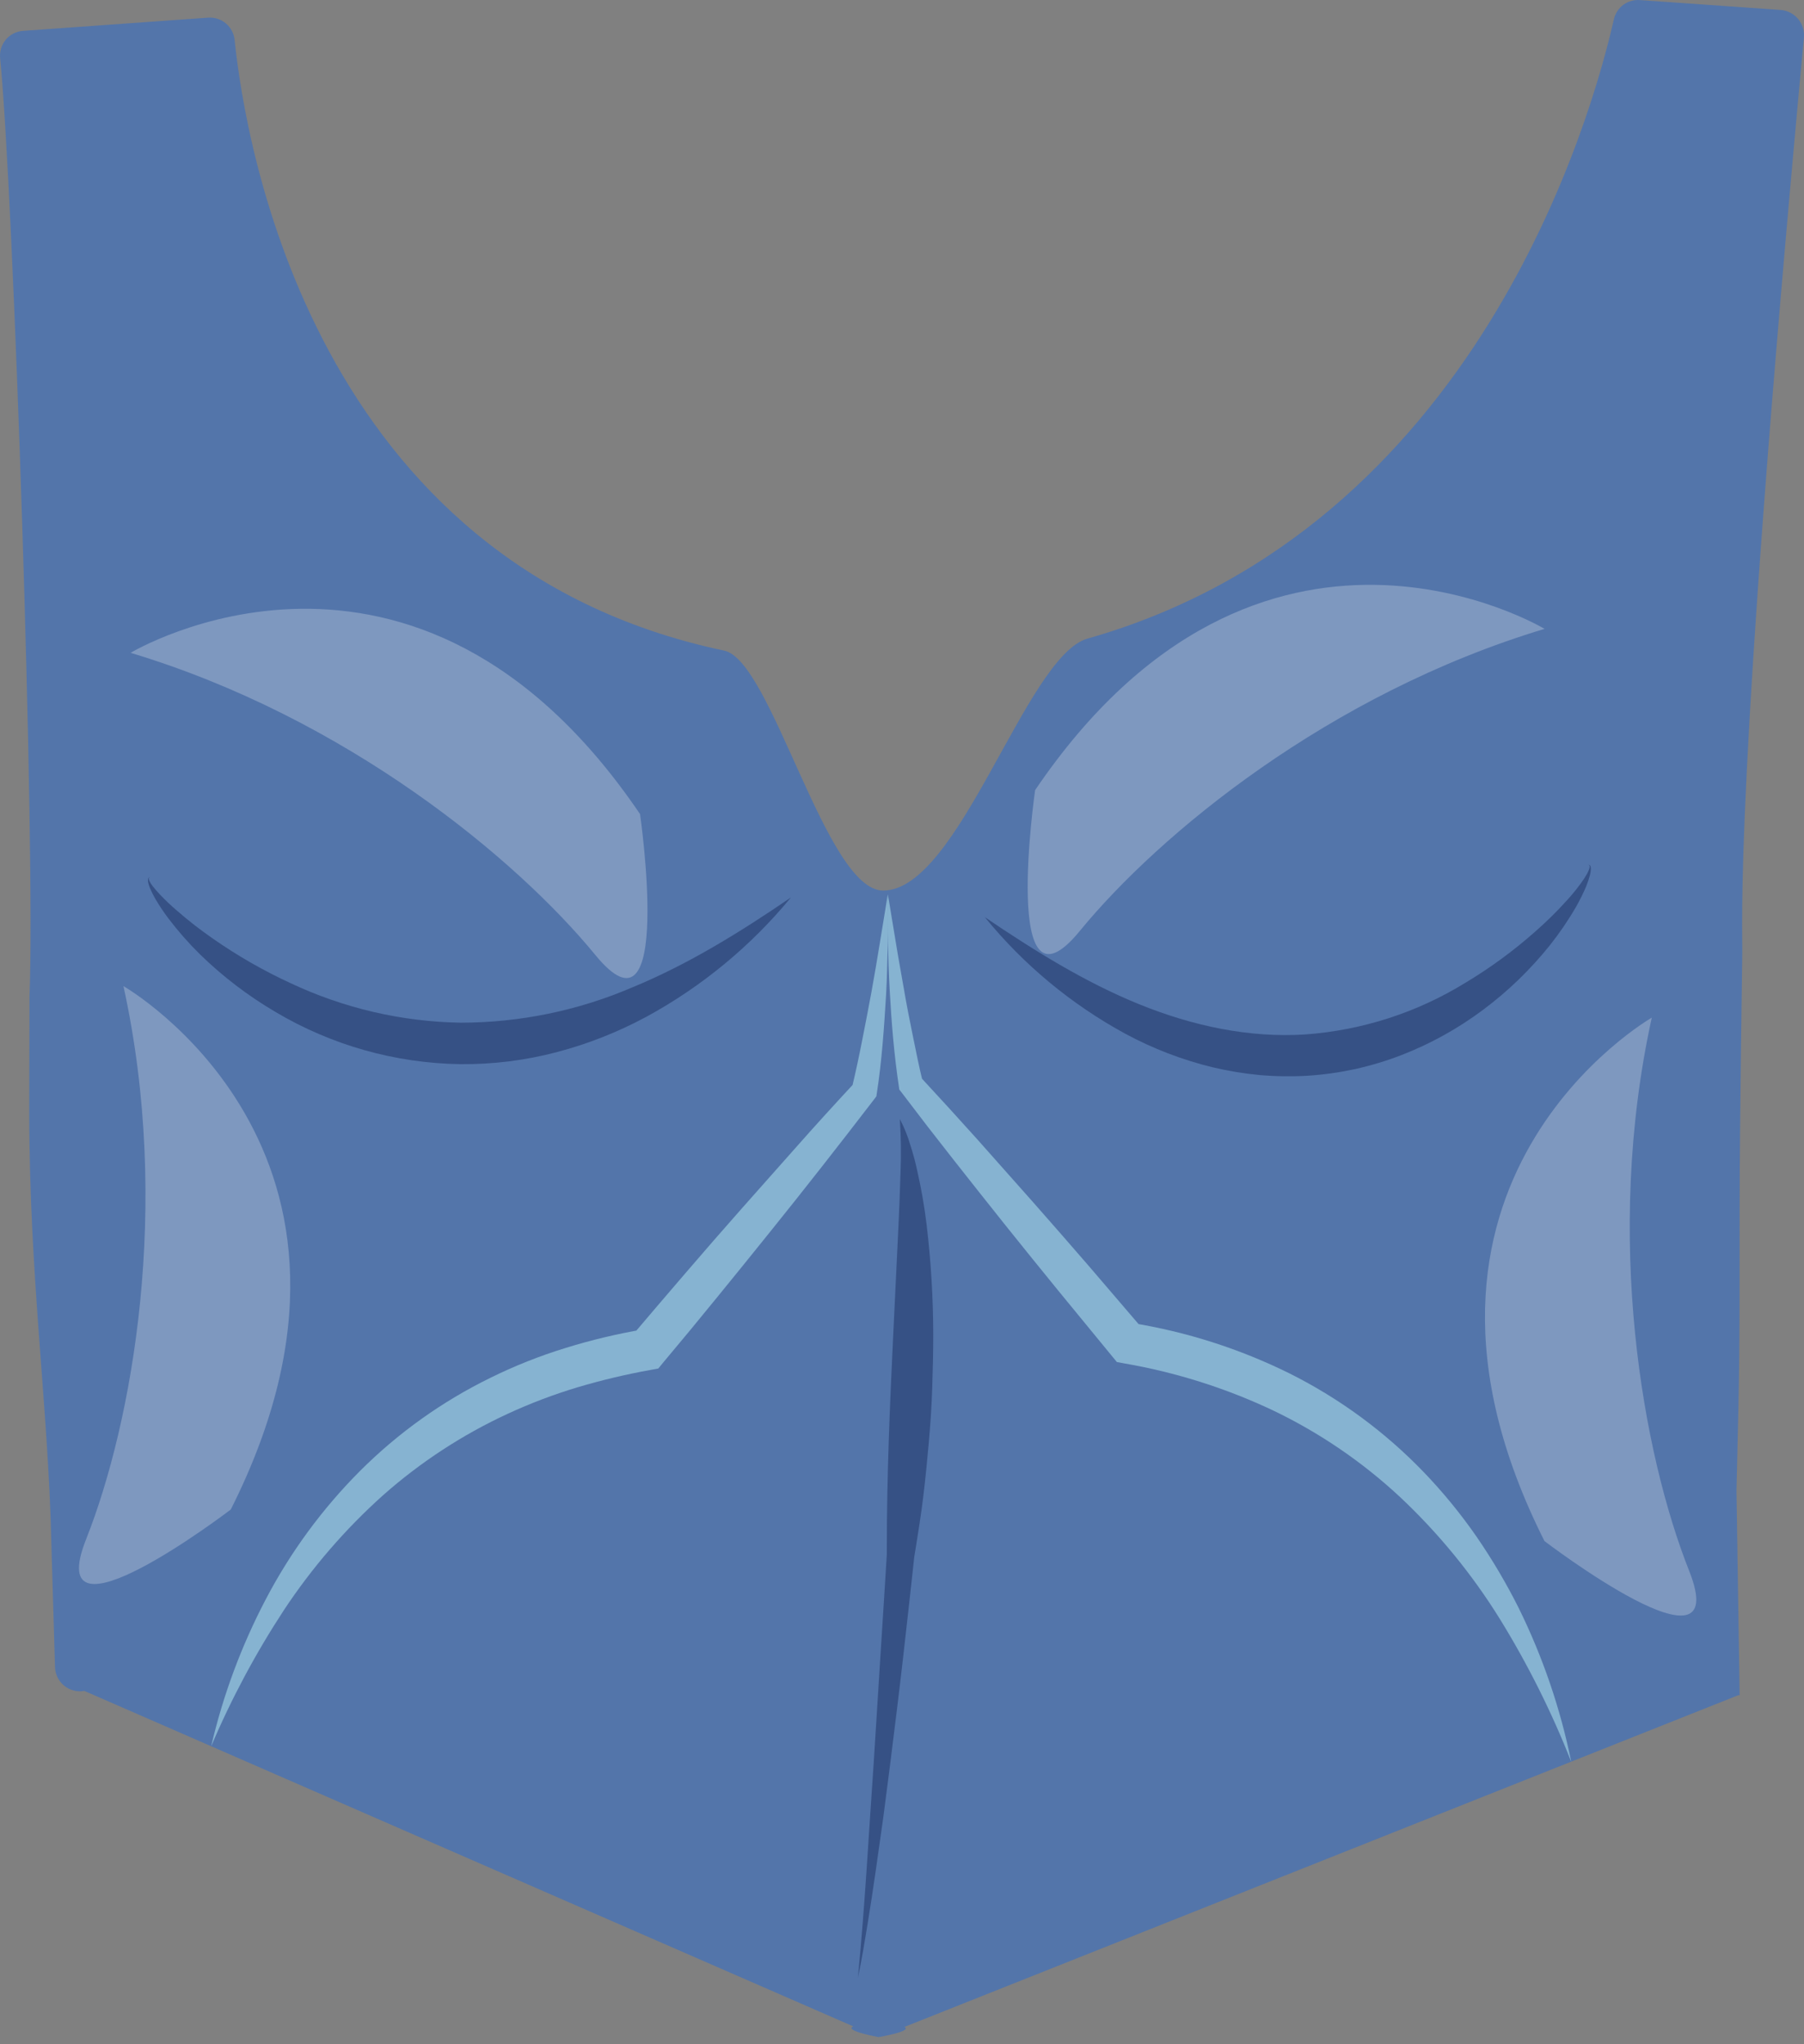 <svg width="120" height="136" viewBox="0 0 120 136" fill="none" xmlns="http://www.w3.org/2000/svg">
    <rect x="0" y="0" width="120" height="136" fill="#808080" stroke="none"/>
    <path d="M119.99 2.522C115.294 53.114 115.933 61.61 115.893 63.475C115.893 63.652 115.719 74.872 115.719 80.288C115.719 89.839 115.719 90.689 115.508 99.178L115.719 112.764V112.789L115.651 112.77L60.161 134.848C60.44 134.997 60.102 135.226 58.441 135.527C56.737 135.192 56.43 134.956 56.756 134.81L5.611 112.494C5.372 112.537 5.127 112.527 4.892 112.465C4.658 112.403 4.44 112.291 4.254 112.135C4.068 111.98 3.918 111.786 3.815 111.566C3.712 111.346 3.659 111.107 3.658 110.864L3.413 102.577C3.218 93.66 1.945 84.957 1.945 73.919L1.961 66.638C1.961 66.52 1.961 66.43 1.961 66.309C2.373 56.513 0.902 12.793 0.008 3.863C-0.014 3.643 0.009 3.421 0.074 3.209C0.14 2.998 0.247 2.802 0.39 2.634C0.532 2.465 0.708 2.326 0.905 2.227C1.102 2.127 1.318 2.068 1.538 2.053L13.842 1.175C14.27 1.144 14.693 1.28 15.022 1.555C15.351 1.83 15.56 2.223 15.605 2.649C16.322 9.639 20.882 37.549 48.174 43.285C51.346 43.952 54.931 59.248 58.745 59.248C63.801 59.248 68.24 43.657 72.334 42.487C98.242 35.134 105.889 7.752 107.354 1.28C107.442 0.896 107.664 0.555 107.982 0.321C108.299 0.087 108.69 -0.025 109.083 0.005L118.463 0.663C118.686 0.682 118.903 0.746 119.102 0.85C119.3 0.955 119.475 1.098 119.618 1.271C119.76 1.444 119.866 1.644 119.93 1.859C119.994 2.074 120.014 2.299 119.99 2.522V2.522Z" fill="#5375AA"/>
    <path opacity="0.5" d="M9.987 58.354C9.973 58.355 9.958 58.359 9.945 58.366C9.933 58.373 9.921 58.383 9.913 58.395C9.904 58.406 9.898 58.42 9.896 58.434C9.893 58.449 9.893 58.464 9.897 58.478C9.908 58.538 9.929 58.596 9.959 58.649C10.016 58.759 10.083 58.863 10.161 58.959C10.316 59.159 10.481 59.349 10.658 59.53C11.007 59.897 11.374 60.245 11.759 60.573C12.52 61.239 13.318 61.861 14.149 62.435C15.784 63.579 17.518 64.574 19.33 65.409C22.874 67.078 26.732 67.975 30.649 68.038C34.574 68.035 38.456 67.236 42.062 65.688C45.743 64.173 49.201 62.038 52.615 59.704C49.947 62.944 46.68 65.64 42.993 67.647C41.108 68.662 39.11 69.451 37.04 69.996C34.946 70.548 32.787 70.817 30.621 70.797C26.289 70.733 22.049 69.536 18.324 67.324C16.494 66.249 14.801 64.956 13.283 63.472C12.534 62.732 11.838 61.939 11.201 61.101C10.884 60.68 10.592 60.242 10.325 59.788C10.193 59.558 10.075 59.321 9.972 59.077C9.92 58.952 9.88 58.824 9.851 58.692C9.838 58.624 9.838 58.555 9.851 58.487C9.85 58.469 9.853 58.451 9.86 58.435C9.867 58.418 9.877 58.403 9.89 58.391C9.903 58.378 9.918 58.368 9.935 58.362C9.951 58.356 9.969 58.353 9.987 58.354V58.354Z" fill="#1A2F60"/>
    <path opacity="0.5" d="M105.644 57.534C105.679 57.53 105.713 57.538 105.742 57.558C105.77 57.577 105.791 57.606 105.8 57.64C105.817 57.706 105.825 57.773 105.821 57.842C105.812 57.972 105.791 58.102 105.759 58.23C105.692 58.478 105.61 58.723 105.514 58.962C105.313 59.434 105.085 59.894 104.831 60.34C104.318 61.227 103.74 62.076 103.102 62.879C101.81 64.495 100.316 65.94 98.658 67.178C96.977 68.436 95.132 69.457 93.173 70.213C92.184 70.591 91.168 70.896 90.135 71.126C89.096 71.35 88.042 71.498 86.981 71.567C85.921 71.628 84.858 71.614 83.8 71.523C82.747 71.424 81.703 71.251 80.674 71.008C78.648 70.515 76.694 69.765 74.858 68.776C71.266 66.822 68.091 64.187 65.509 61.017C68.839 63.273 72.207 65.362 75.779 66.812C79.352 68.261 83.101 69.059 86.826 68.82C90.598 68.547 94.249 67.37 97.469 65.387C99.124 64.396 100.682 63.253 102.125 61.973C102.862 61.328 103.561 60.64 104.217 59.912C104.549 59.551 104.86 59.172 105.148 58.776C105.297 58.578 105.433 58.371 105.554 58.155C105.615 58.05 105.665 57.94 105.707 57.826C105.744 57.72 105.787 57.562 105.644 57.534Z" fill="#1A2F60"/>
    <path opacity="0.5" d="M59.856 74.447C60.142 74.99 60.373 75.559 60.545 76.148C60.734 76.729 60.893 77.32 61.02 77.917C61.29 79.103 61.497 80.301 61.641 81.508C61.926 83.91 62.072 86.327 62.079 88.746C62.079 89.951 62.051 91.155 62.01 92.359C61.97 93.564 61.889 94.762 61.784 95.957C61.678 97.152 61.563 98.35 61.417 99.545C61.272 100.74 61.085 101.925 60.893 103.111L60.818 103.555L60.769 104.002L60.673 104.893L60.477 106.677L60.077 110.24C59.807 112.618 59.509 114.992 59.211 117.379L58.751 120.939L58.248 124.493C58.075 125.676 57.901 126.861 57.705 128.041C57.51 129.22 57.32 130.406 57.066 131.573C57.535 126.815 57.783 122.041 58.118 117.274L58.568 110.119L58.795 106.544L58.907 104.753L58.962 103.859L58.99 103.412V102.965C58.99 98.182 59.192 93.436 59.422 88.687L59.763 81.589C59.819 80.405 59.864 79.22 59.9 78.032C59.95 76.837 59.936 75.64 59.856 74.447V74.447Z" fill="#1A2F60"/>
    <g opacity="0.63">
        <g opacity="0.63">
            <path opacity="0.63" d="M102.742 41.838C102.742 41.838 83.843 30.453 68.855 52.565C68.855 52.565 66.57 68.357 71.822 61.941C77.074 55.526 88.384 46.158 102.742 41.838Z" fill="white"/>
        </g>
    </g>
    <g opacity="0.63">
        <g opacity="0.63">
            <path opacity="0.63" d="M8.687 43.431C8.687 43.431 27.586 32.046 42.575 54.16C42.575 54.16 44.859 69.95 39.604 63.537C34.349 57.125 23.042 47.754 8.687 43.431Z" fill="white"/>
        </g>
    </g>
    <g opacity="0.63">
        <g opacity="0.63">
            <path opacity="0.63" d="M109.875 67.703C109.875 67.703 90.73 78.666 102.736 102.525C102.736 102.525 115.418 112.212 112.358 104.499C109.298 96.786 106.659 82.347 109.875 67.703Z" fill="white"/>
        </g>
    </g>
    <g opacity="0.63">
        <g opacity="0.63">
            <path opacity="0.63" d="M8.212 65.605C8.212 65.605 27.356 76.567 15.351 100.426C15.351 100.426 2.671 110.113 5.729 102.4C8.786 94.687 11.427 80.261 8.212 65.605Z" fill="white"/>
        </g>
    </g>
    <path d="M59.062 59.506L59.583 62.659C59.751 63.708 59.946 64.754 60.127 65.8C60.306 66.846 60.508 67.886 60.722 68.923C60.937 69.959 61.138 71.002 61.387 71.999L61.213 71.638L63.115 73.706L64.999 75.788C66.241 77.185 67.483 78.582 68.724 79.985C69.966 81.388 71.189 82.8 72.418 84.215L76.068 88.477L75.251 88.008C78.919 88.597 82.477 89.735 85.805 91.385C89.132 93.054 92.15 95.278 94.728 97.962C96.004 99.293 97.173 100.723 98.223 102.239C99.261 103.749 100.195 105.329 101.016 106.966C102.618 110.216 103.795 113.659 104.517 117.209C103.215 113.896 101.62 110.706 99.75 107.677C97.907 104.712 95.686 101.999 93.142 99.607C90.619 97.254 87.751 95.299 84.637 93.812C81.513 92.34 78.205 91.296 74.801 90.708L74.295 90.615L73.985 90.24L70.419 85.894C69.239 84.442 68.057 82.989 66.89 81.527C65.723 80.066 64.562 78.597 63.404 77.126L61.675 74.91L59.971 72.678L59.819 72.483L59.797 72.321C59.633 71.229 59.512 70.18 59.413 69.106C59.313 68.032 59.245 66.97 59.183 65.906C59.121 64.841 59.093 63.767 59.065 62.703C59.037 61.638 59.043 60.573 59.062 59.506Z" fill="#86B3D1"/>
    <path d="M14.047 116.175C14.838 112.774 16.059 109.488 17.681 106.395C19.327 103.253 21.438 100.378 23.942 97.866C26.477 95.331 29.413 93.234 32.633 91.658C34.24 90.866 35.908 90.204 37.62 89.678C39.326 89.149 41.065 88.734 42.826 88.436L42.006 88.905C43.211 87.474 44.433 86.059 45.65 84.637C46.867 83.216 48.099 81.807 49.337 80.404C50.576 79.001 51.821 77.61 53.062 76.204C54.304 74.798 55.57 73.411 56.839 72.045L56.656 72.421C56.905 71.39 57.137 70.307 57.345 69.239C57.553 68.171 57.771 67.091 57.966 66.008C58.162 64.925 58.348 63.835 58.522 62.758L59.056 59.493C59.08 60.598 59.093 61.703 59.056 62.808C59.018 63.913 59.009 65.018 58.944 66.123C58.879 67.228 58.807 68.333 58.711 69.438C58.615 70.543 58.497 71.638 58.32 72.765L58.295 72.939L58.14 73.144C57 74.629 55.852 76.109 54.698 77.582C53.543 79.056 52.379 80.521 51.206 81.977C50.039 83.439 48.853 84.889 47.674 86.341C46.494 87.794 45.303 89.234 44.098 90.668L43.788 91.047L43.285 91.137C41.646 91.432 40.024 91.817 38.428 92.291C36.836 92.77 35.28 93.36 33.772 94.057C30.753 95.453 27.955 97.283 25.466 99.489C22.958 101.739 20.747 104.301 18.889 107.112C17.008 109.983 15.387 113.016 14.047 116.175V116.175Z" fill="#86B3D1"/>
</svg>